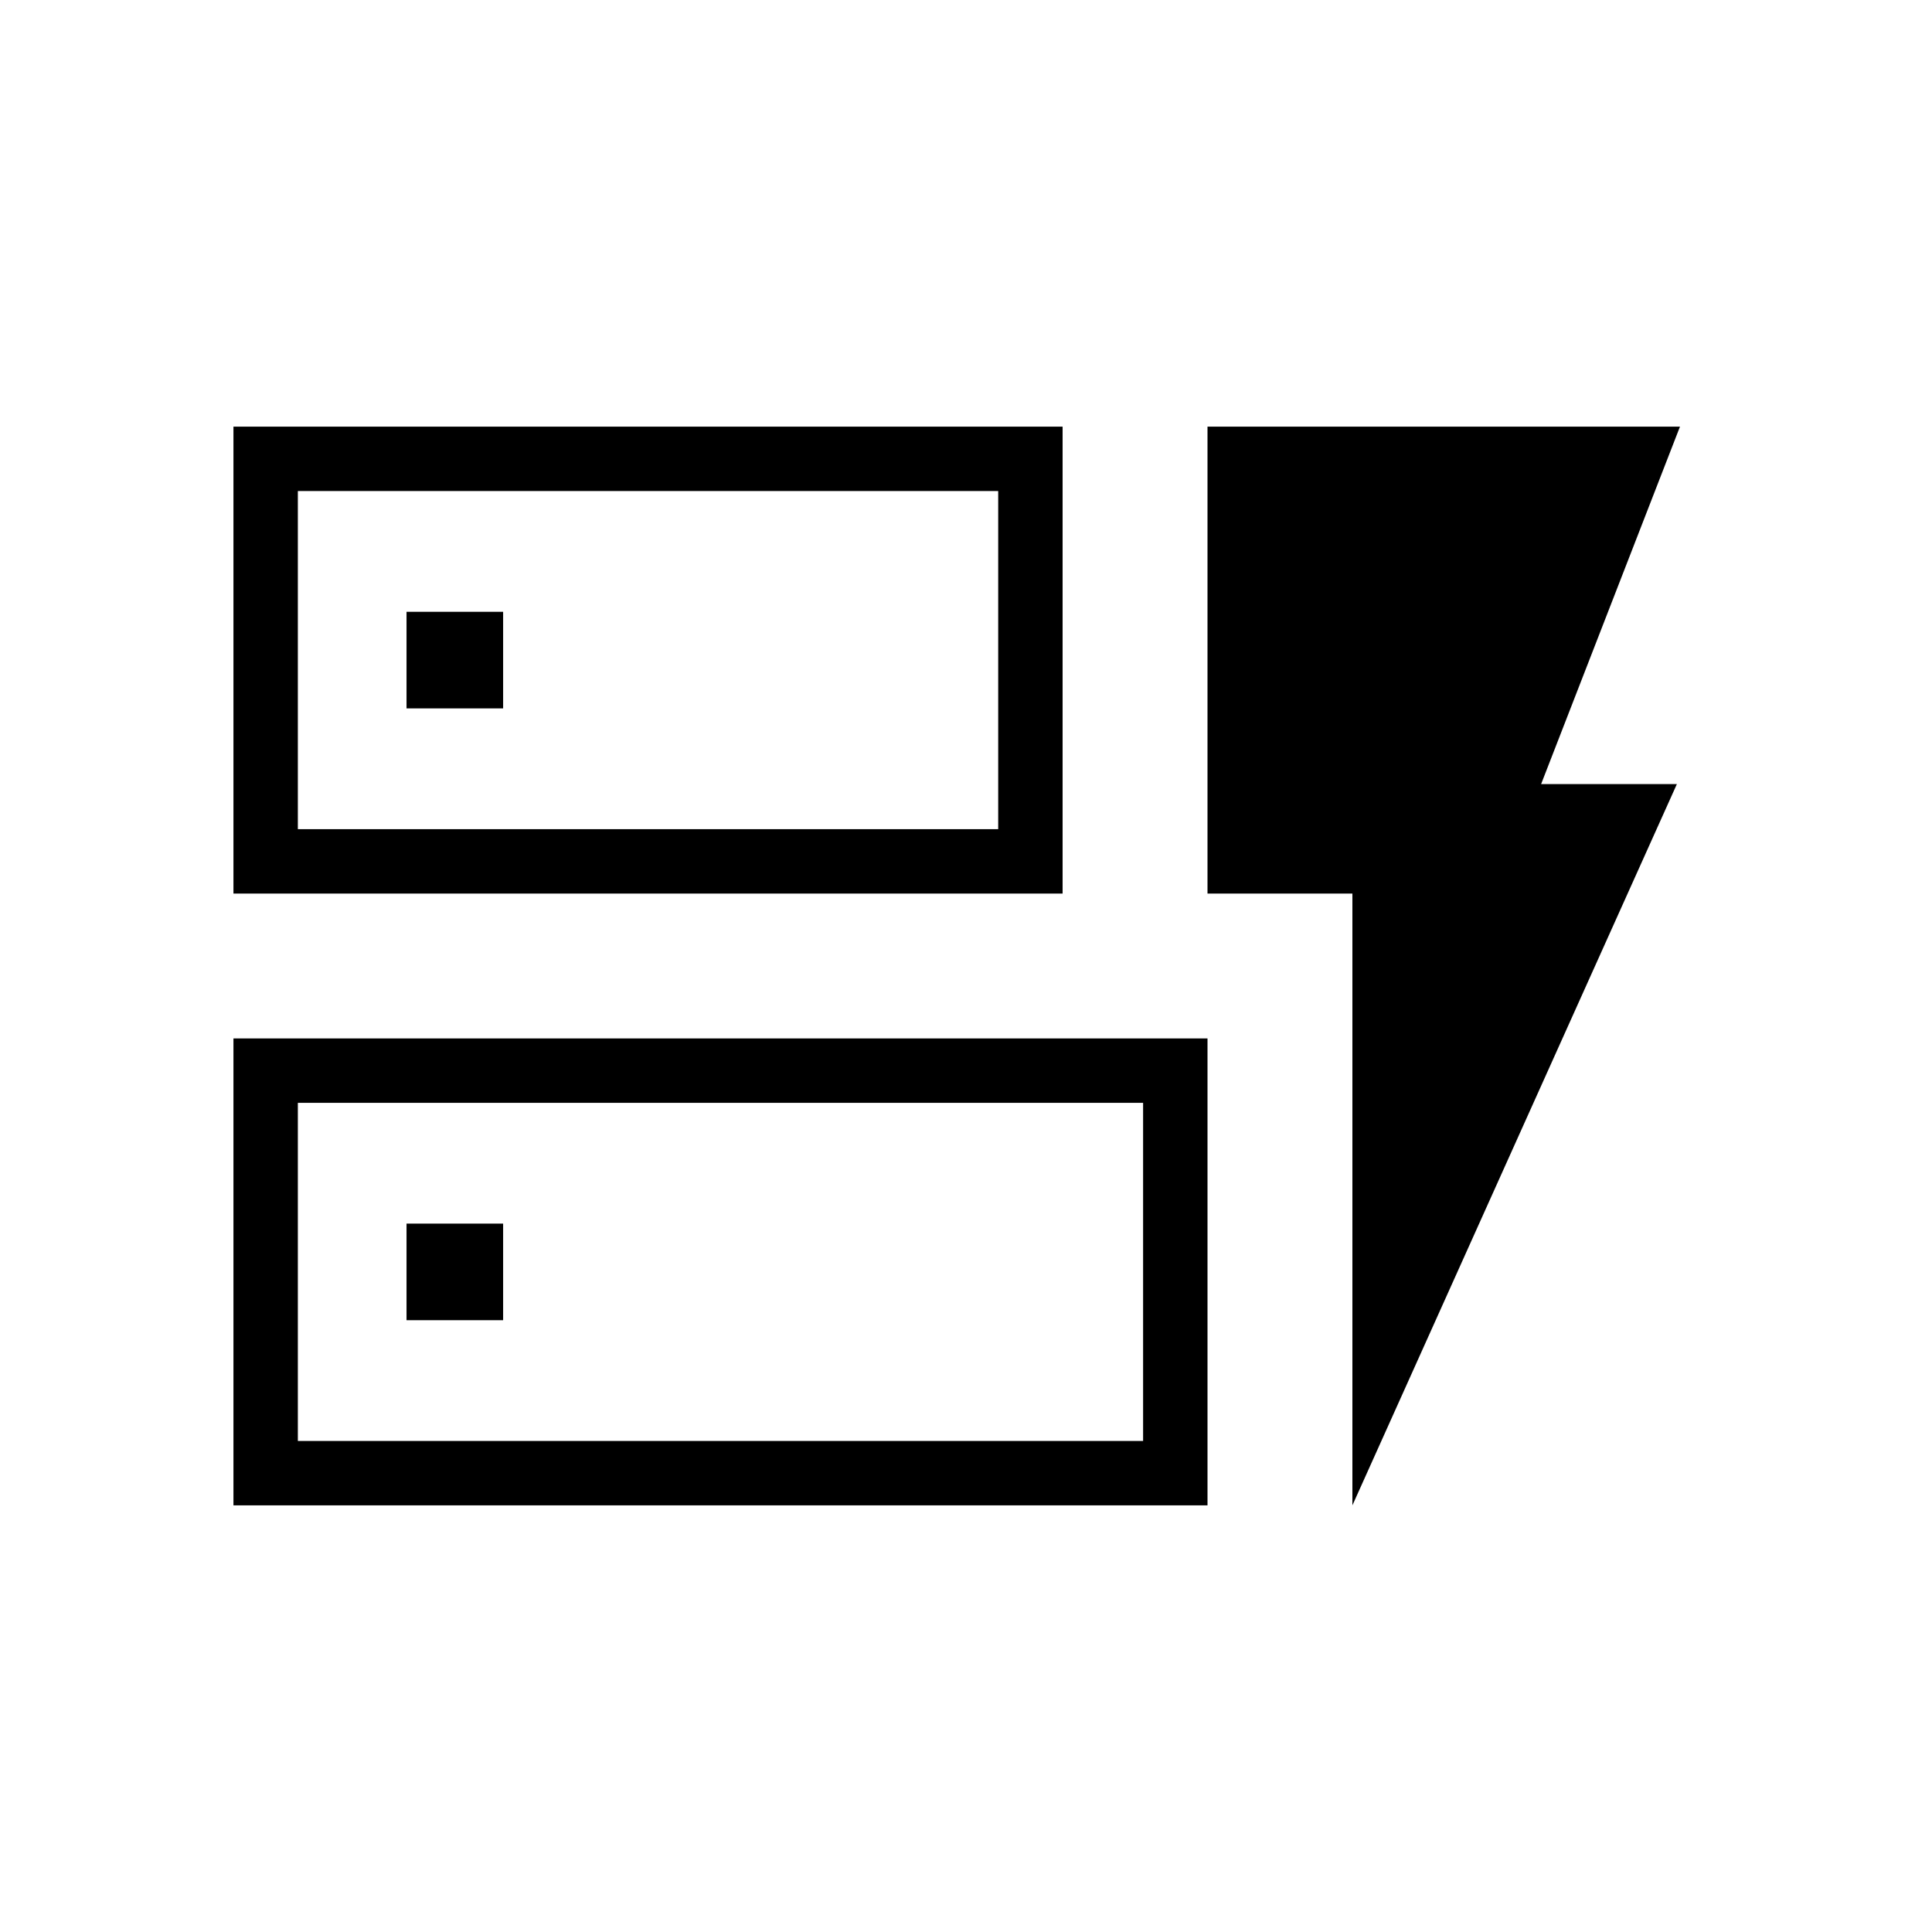 <svg xmlns="http://www.w3.org/2000/svg" height="20" viewBox="0 -960 960 960" width="20"><path d="M116-516v-232h412v232H116Zm32-32h348v-168H148v168Zm-32 336v-232h484v232H116Zm32-32h420v-168H148v168Zm524 32v-304h-72v-232h234.77l-69 177.62h67.46L672-212Zm-470-92h48v-48h-48v48Zm0-304h48v-48h-48v48Zm-54 60v-168 168Zm0 304v-168 168Z"/></svg>